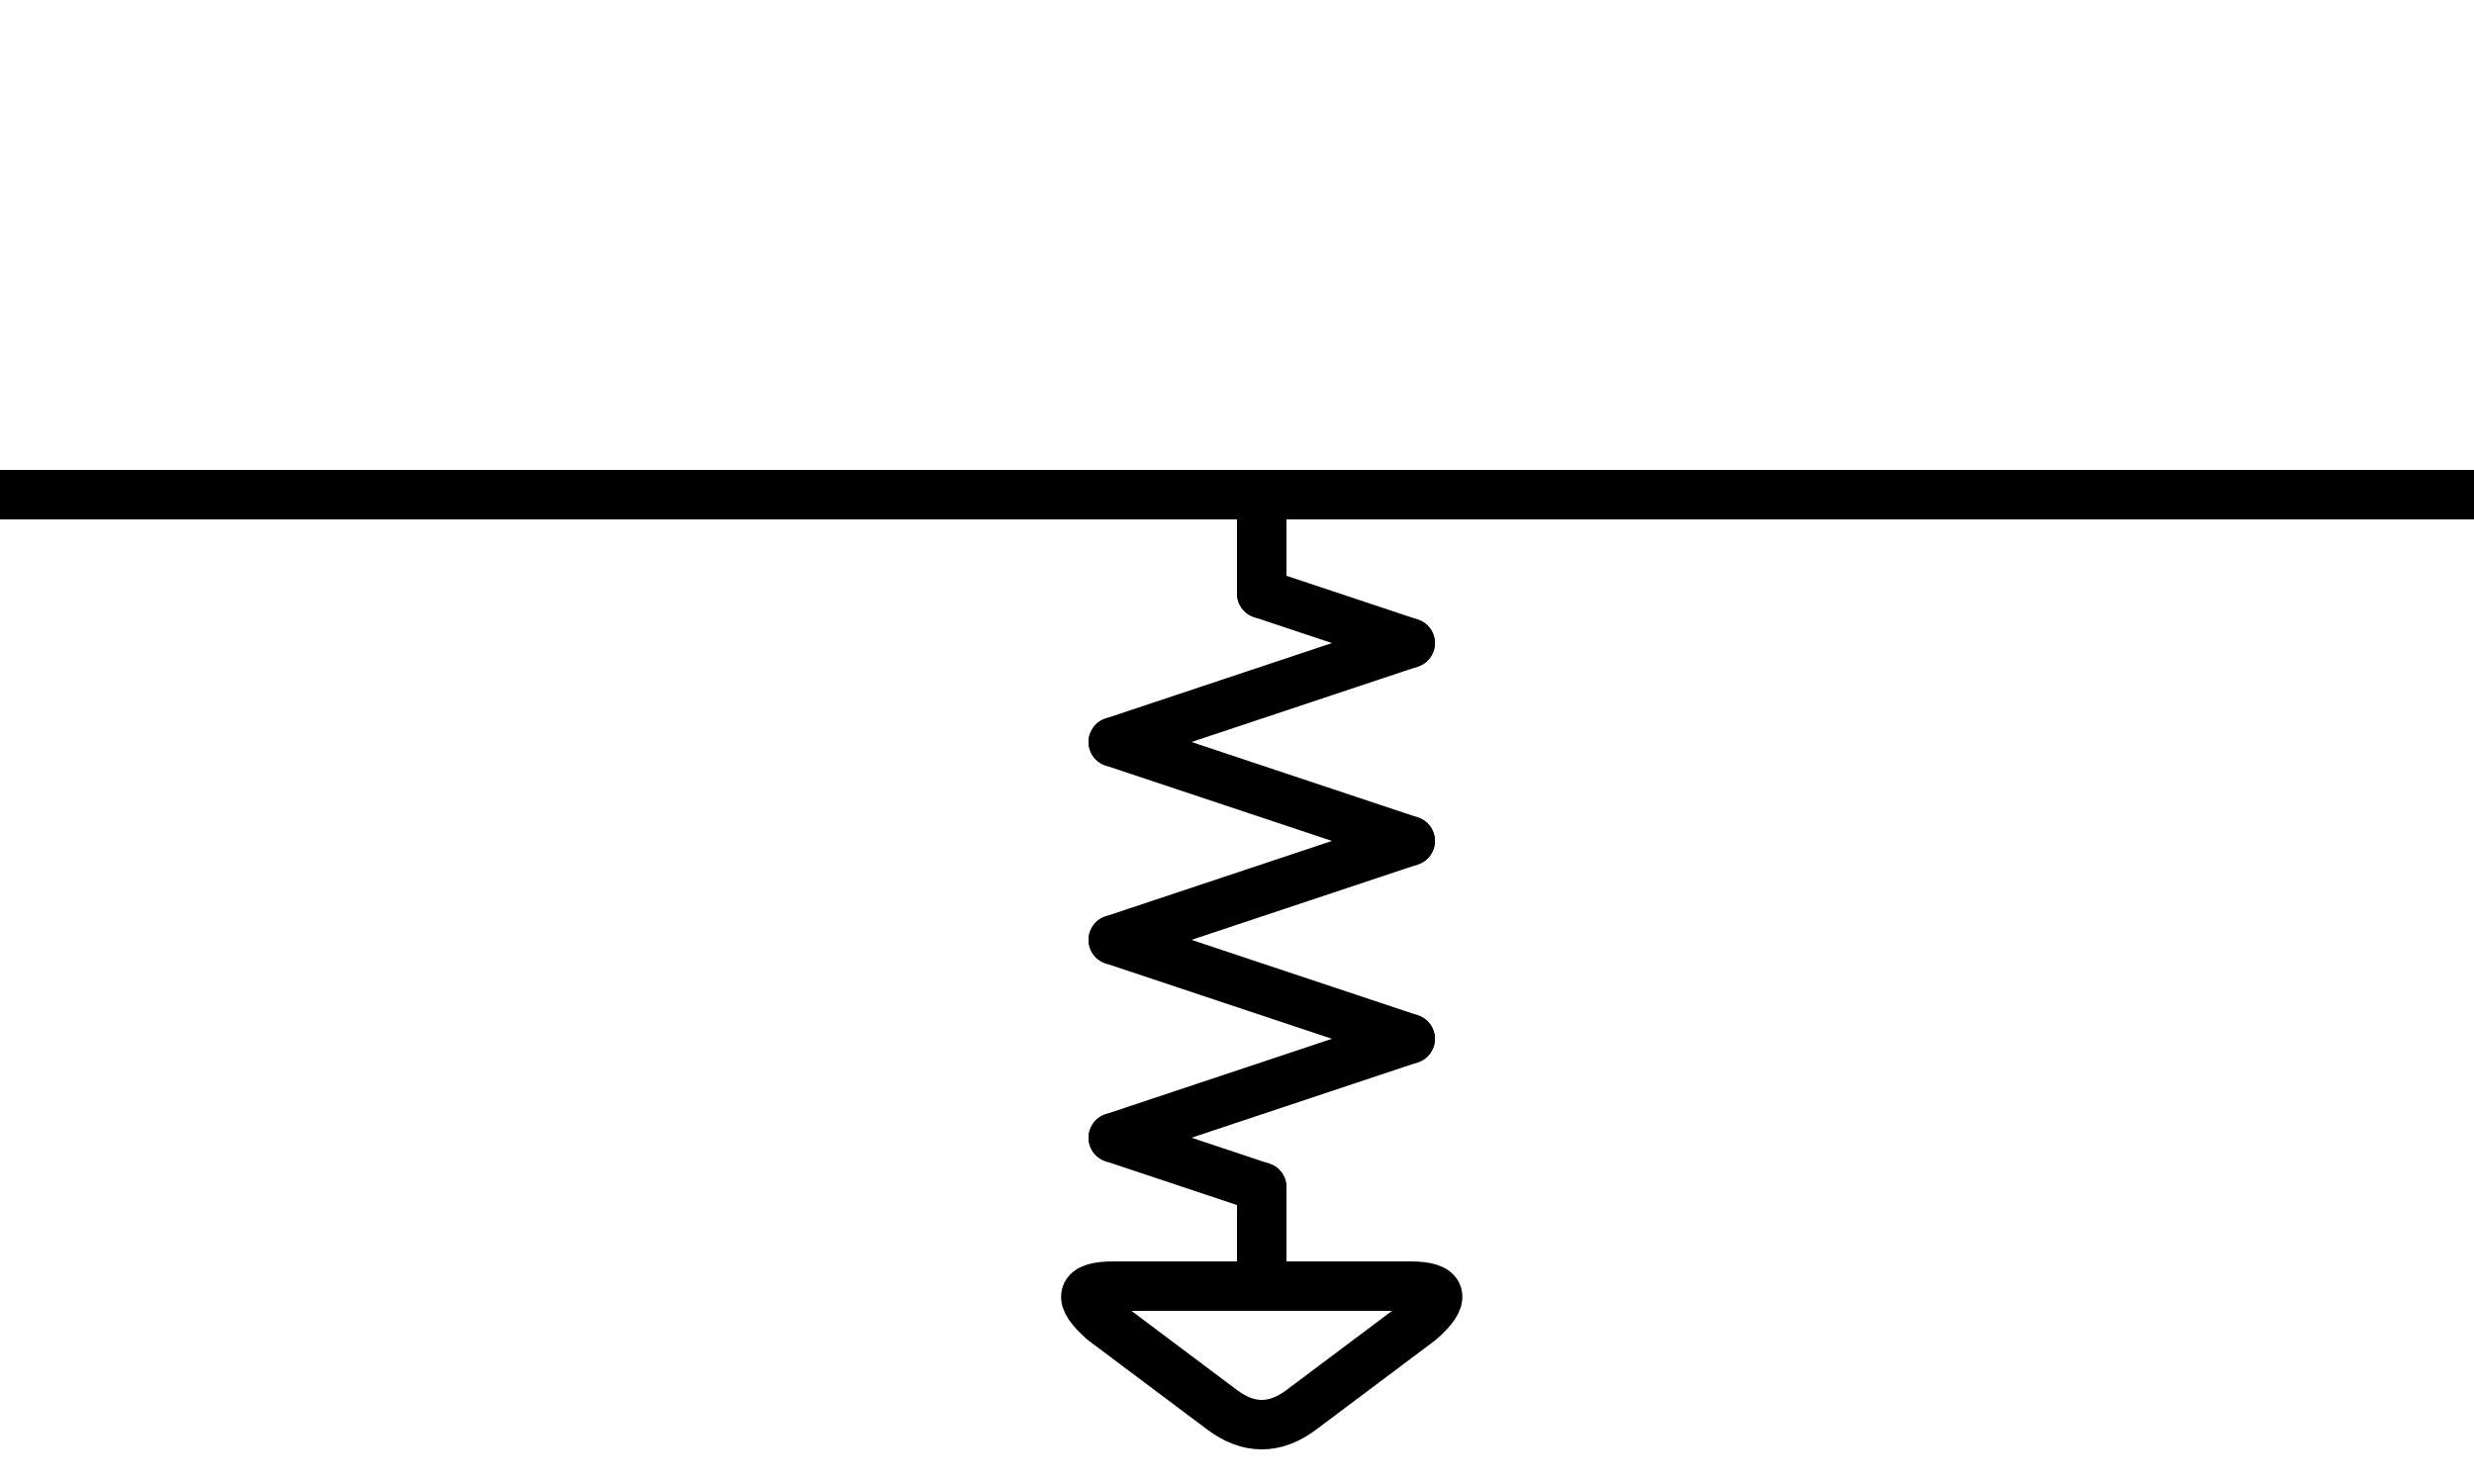 <svg xmlns="http://www.w3.org/2000/svg" width="500px" height="300px" stroke-linecap="round" stroke-linejoin="round" stroke="#000000" stroke-width="10" fill="none">
      <path d="M 0 100 L 500 100" />
      <path d="M 255 120 L 255 100" />
      <path d="M 285 130 L 255 120" />
      <path d="M 285 170 L 225 150" />
      <path d="M 285 210 L 225 190" />
      <path d="M 285 170 L 225 190" />
      <path d="M 285 130 L 225 150" />
      <path d="M 285 210 L 225 230" />
      <path d="M 255 240 L 225 230" />
      <path d="M 255 260 L 285 260 Q 295 260 287 267 L 263 285 Q 255 291 247 285 L 223 267 Q 215 260 225 260 L 255 260" />
      <path d="M 255 260 L 255 240" />
</svg>